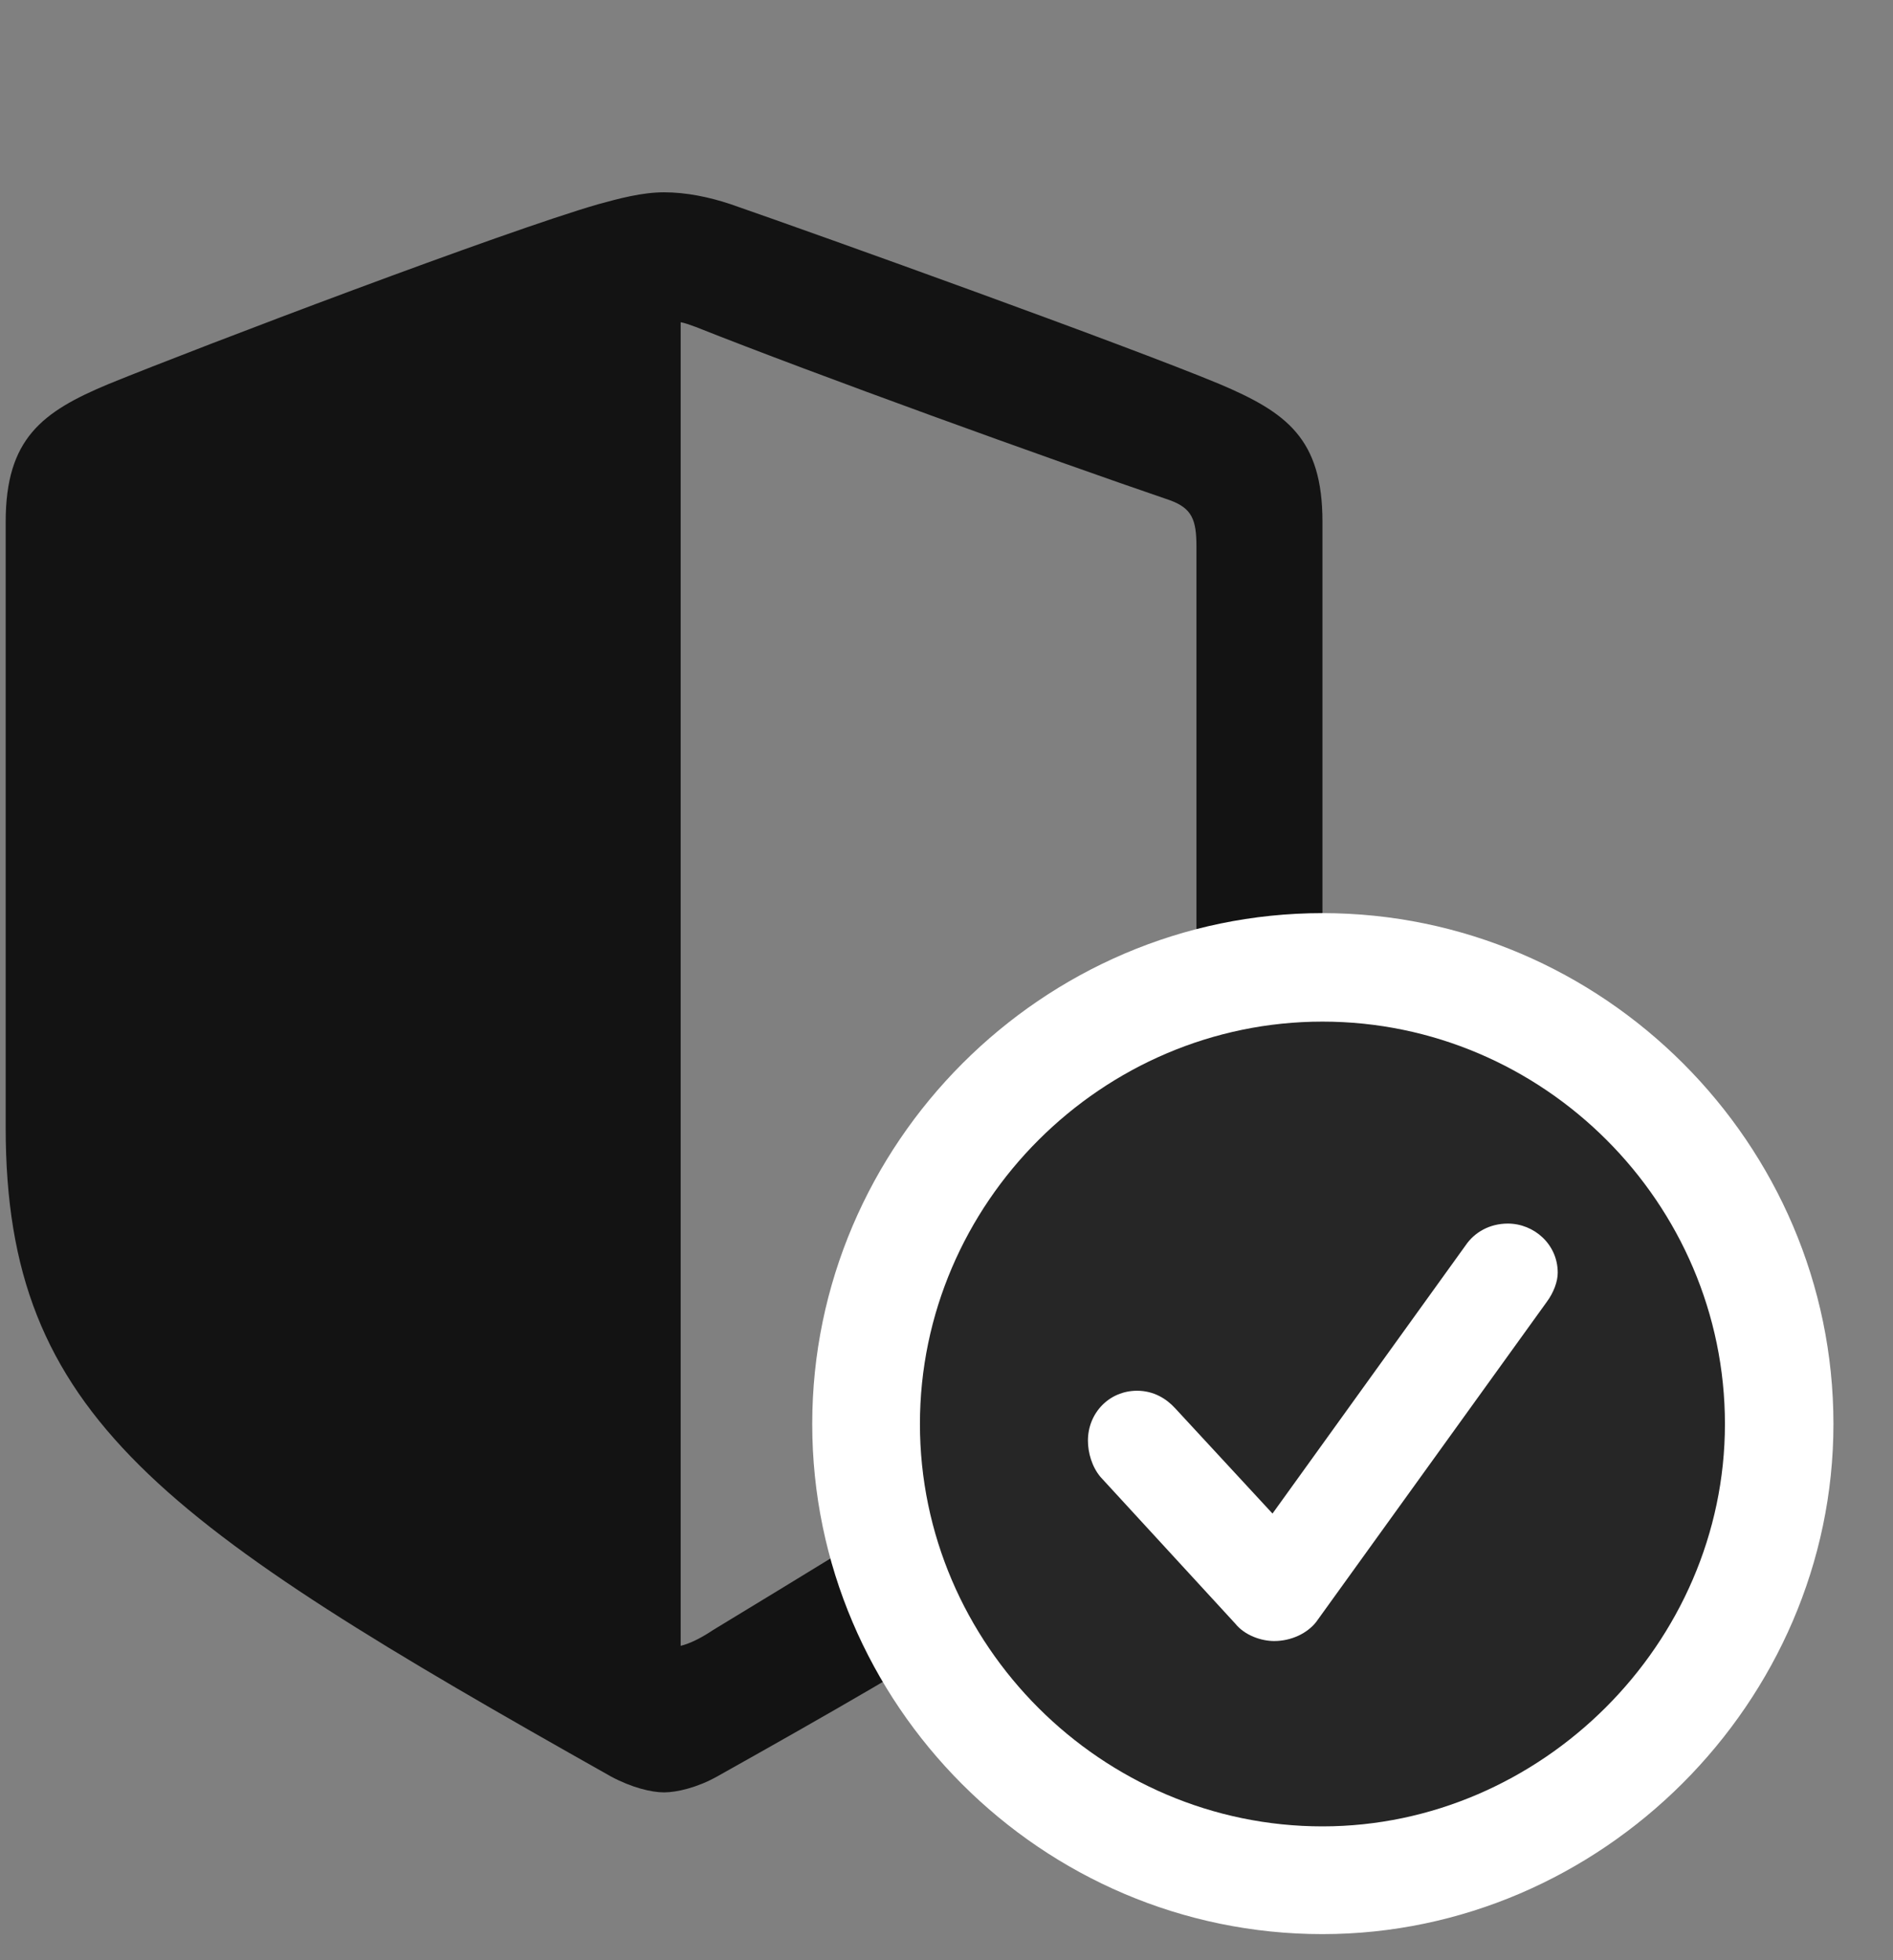 <svg width="28" height="29" viewBox="0 0 28 29" fill="none" xmlns="http://www.w3.org/2000/svg">
<rect x="0" y="0" width="28" height="29" fill="#808080" stroke="none"/>
<g clip-path="url(#clip0_2207_8096)">
<path d="M0.084 16.685C0.084 20.962 2.381 22.532 9.037 26.282C9.342 26.446 9.635 26.517 9.822 26.517C10.01 26.517 10.315 26.446 10.607 26.282C17.275 22.544 19.561 20.962 19.561 16.685V7.72C19.561 6.489 19.033 6.103 18.037 5.681C16.654 5.106 12.19 3.501 10.807 3.021C10.49 2.915 10.15 2.845 9.822 2.845C9.494 2.845 9.154 2.938 8.85 3.021C7.467 3.419 2.99 5.118 1.607 5.681C0.623 6.091 0.084 6.489 0.084 7.72V16.685ZM10.068 24.349V4.767C10.127 4.778 10.197 4.802 10.291 4.837C12.061 5.54 15.494 6.782 17.311 7.403C17.627 7.521 17.697 7.685 17.697 8.083V16.251C17.697 19.872 15.963 20.821 10.549 24.114C10.373 24.232 10.209 24.314 10.068 24.349Z" fill="black" fill-opacity="0.85"/>
<path d="M19.561 28.614C23.686 28.614 27.119 25.181 27.119 21.067C27.119 16.919 23.709 13.509 19.561 13.509C15.424 13.509 12.014 16.919 12.014 21.067C12.014 25.216 15.412 28.614 19.561 28.614Z" fill="white"/>
<path d="M19.561 27.02C22.795 27.02 25.514 24.314 25.514 21.067C25.514 17.798 22.83 15.114 19.561 15.114C16.303 15.114 13.607 17.798 13.607 21.067C13.607 24.337 16.303 27.02 19.561 27.02Z" fill="black" fill-opacity="0.85"/>
<path d="M18.846 24.278C18.658 24.278 18.412 24.196 18.271 24.02L16.279 21.852C16.15 21.7 16.092 21.489 16.092 21.313C16.092 20.903 16.408 20.575 16.818 20.575C17.064 20.575 17.252 20.692 17.381 20.833L18.822 22.392L21.682 18.419C21.811 18.231 22.033 18.102 22.303 18.102C22.689 18.102 23.041 18.407 23.041 18.829C23.041 18.958 22.982 19.122 22.877 19.263L19.467 23.997C19.338 24.161 19.104 24.278 18.846 24.278Z" fill="white"/>
</g>
<defs>
<clipPath id="clip0_2207_8096">
<rect width="27.035" height="28.488" fill="white" transform="translate(0.084 0.126)"/>
</clipPath>
</defs>
</svg>
